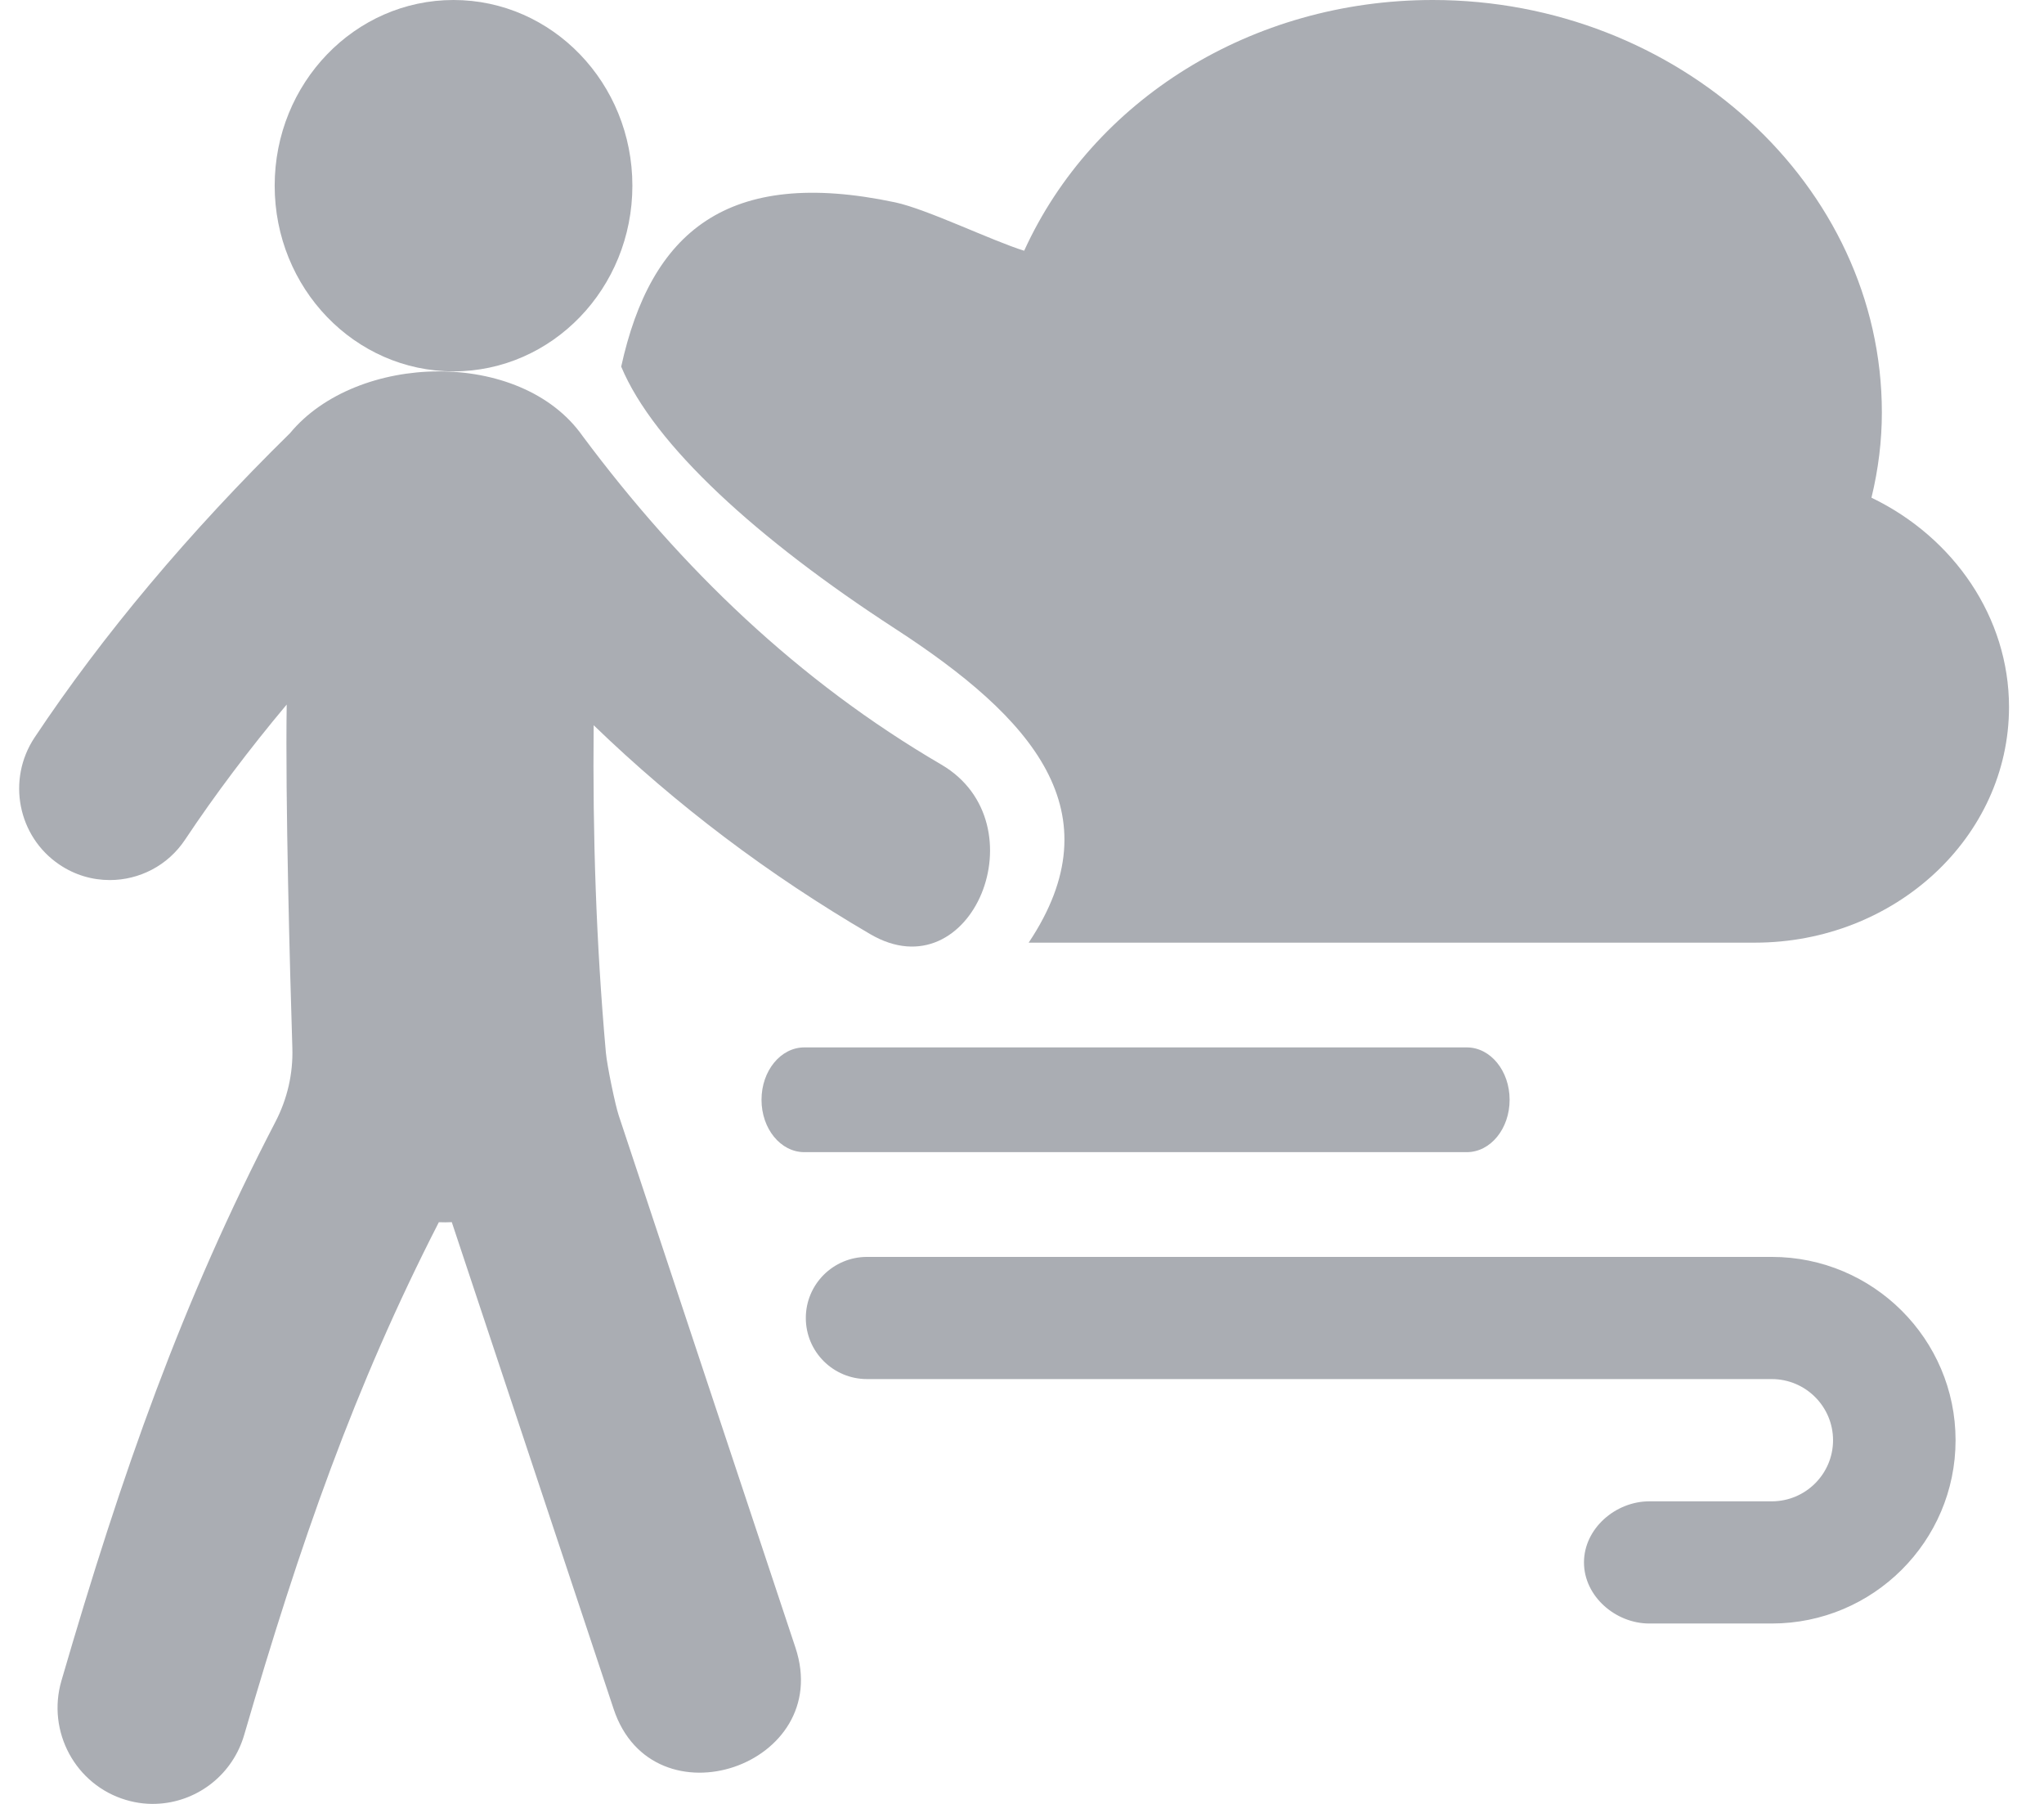<?xml version="1.0" encoding="UTF-8"?>
<svg width="34px" height="30px" viewBox="0 0 34 30" version="1.1" xmlns="http://www.w3.org/2000/svg" xmlns:xlink="http://www.w3.org/1999/xlink">
    <!-- Generator: Sketch 57.1 (83088) - https://sketch.com -->
    <title>mi_recorrido</title>
    <desc>Created with Sketch.</desc>
    <g id="Page-1" stroke="none" stroke-width="1" fill="none" fill-rule="evenodd">
        <g id="01_mapa" transform="translate(-81, -896)" fill="#AAADB3" fill-rule="nonzero">
            <g id="mi_recorrido" transform="translate(81, 896)">
                <g id="009-relaxing-walk">
                    <ellipse id="Oval" cx="7.544" cy="3.088" rx="2.975" ry="3.088"></ellipse>
                    <path d="M15.657,12.715 C13.281,11.328 11.331,9.454 9.69,7.25 C8.659,5.788 5.932,5.864 4.824,7.204 C3.139,8.858 1.709,10.562 0.574,12.267 C0.111,12.966 0.295,13.911 0.987,14.378 C1.245,14.553 1.537,14.636 1.826,14.636 C2.312,14.636 2.79,14.4 3.08,13.962 C3.578,13.214 4.143,12.464 4.769,11.717 C4.745,13.297 4.823,16.149 4.863,17.431 C4.876,17.858 4.779,18.275 4.583,18.654 C3.027,21.649 2.032,24.483 1.022,27.951 C0.775,28.797 1.256,29.685 2.095,29.934 C2.285,29.991 2.477,30.01 2.662,29.995 C3.301,29.946 3.871,29.508 4.062,28.852 C4.994,25.655 5.895,23.067 7.3,20.326 C7.371,20.329 7.443,20.329 7.515,20.325 C8.412,23.023 9.309,25.723 10.207,28.421 C10.859,30.388 13.886,29.366 13.231,27.399 C12.25,24.449 11.27,21.501 10.292,18.551 C10.235,18.382 10.097,17.719 10.078,17.503 C9.916,15.686 9.857,13.874 9.875,12.061 C11.252,13.391 12.779,14.544 14.475,15.535 C16.166,16.526 17.326,13.69 15.657,12.715 Z" id="Path"></path>
                </g>
                <g id="017-winter-copy" transform="translate(10, 0)">
                    <path d="M14.399,19.161 C14.793,19.161 15.111,18.772 15.111,18.29 C15.111,17.809 14.793,17.419 14.399,17.419 L3.379,17.419 C2.985,17.419 2.667,17.809 2.667,18.29 C2.667,18.772 2.985,19.161 3.379,19.161 L14.399,19.161 Z" id="Path"></path>
                    <path d="M19.472,24.968 L17.435,24.968 C16.871,24.968 16.348,25.422 16.348,25.984 C16.348,26.546 16.871,27 17.435,27 L19.472,27 C21.158,27 22.529,25.633 22.529,23.952 C22.529,22.271 21.158,20.903 19.472,20.903 L4.423,20.903 C3.86,20.903 3.404,21.358 3.404,21.919 C3.404,22.481 3.86,22.935 4.423,22.935 L19.472,22.935 C20.034,22.935 20.491,23.391 20.491,23.952 C20.491,24.512 20.034,24.968 19.472,24.968 Z" id="Path"></path>
                    <path d="M7.036,4.17 C6.502,4.005 5.42,3.478 4.889,3.365 C2.09,2.773 0.824,3.863 0.333,6.097 C0.876,7.4 2.601,8.97 4.889,10.455 C7.176,11.94 8.564,13.5 7.111,15.677 C7.111,15.677 11.137,15.677 19.189,15.677 C21.521,15.677 23.418,13.92 23.418,11.758 C23.418,10.272 22.503,8.938 21.13,8.277 C21.246,7.8 21.303,7.326 21.303,6.859 C21.303,3.077 17.913,0 13.833,0 C10.816,0 8.177,1.666 7.036,4.17 Z" id="Path"></path>
                </g>
            </g>
        </g>
    </g>
</svg>
